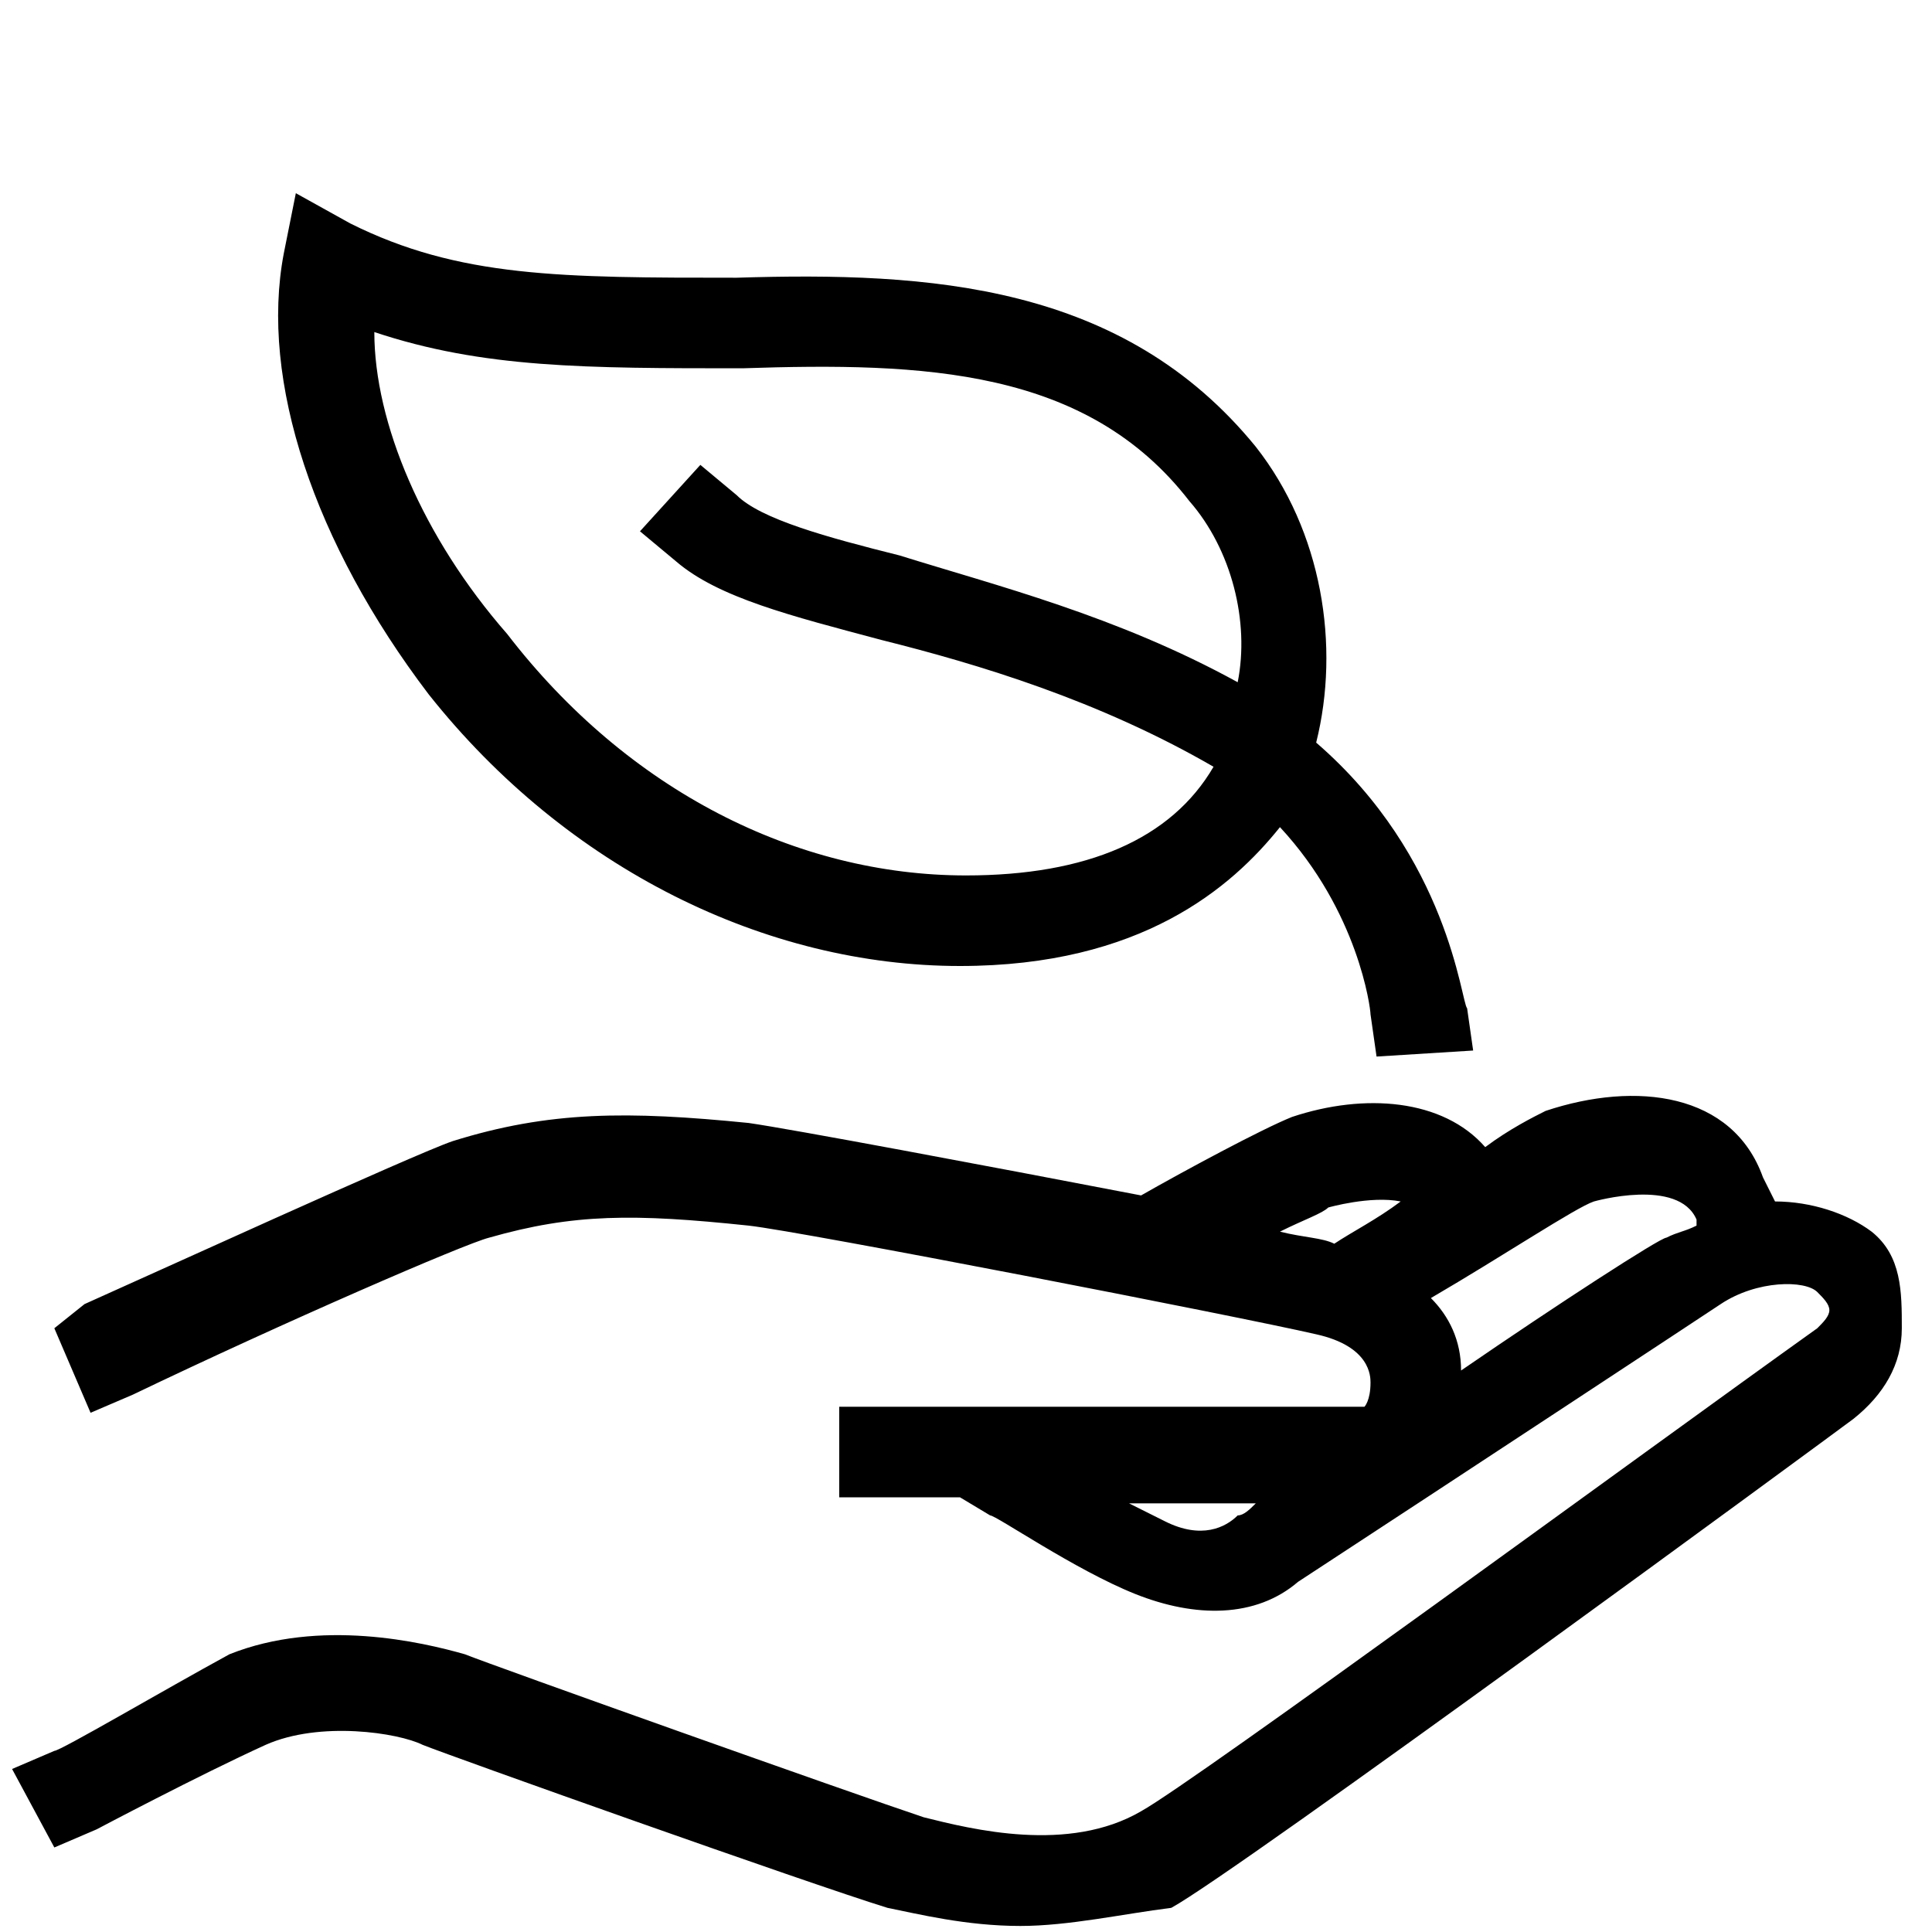 <svg version="1.1" xmlns="http://www.w3.org/2000/svg" width="32px" height="32px" viewBox="0 0 32 32">
	<path d="M31,20.4c-0.4-0.3-1-0.5-1.6-0.5l-0.2-0.4c-0.5-1.4-2.1-1.6-3.6-1.1c-0.2,0.1-0.6,0.3-1,0.6c-0.7-0.8-2-0.9-3.2-0.5
		c-0.5,0.2-1.8,0.9-2.5,1.3c-2.6-0.5-5.8-1.1-6.5-1.2c-2-0.2-3.3-0.2-4.9,0.3c-0.6,0.2-5.2,2.3-6.1,2.7L0.9,22l0.6,1.4l0.7-0.3
		c2.5-1.2,5.5-2.5,5.9-2.6c1.4-0.4,2.4-0.4,4.3-0.2c0.9,0.1,8.1,1.5,9.4,1.8c0.9,0.2,0.9,0.7,0.9,0.8c0,0.3-0.1,0.4-0.1,0.4
		s0,0-0.1,0h-8.6v1.5h2l0.5,0.3c0.1,0,1.4,0.9,2.4,1.3c1,0.4,2,0.4,2.7-0.2c2.6-1.7,6.7-4.4,7-4.6c0.6-0.4,1.4-0.4,1.6-0.2
		c0.1,0.1,0.2,0.2,0.2,0.3s-0.1,0.2-0.2,0.3c-2.8,2-10.3,7.5-11.2,8c-1.2,0.7-2.8,0.3-3.6,0.1c-1.2-0.4-7.1-2.5-7.6-2.7
		c-0.7-0.2-2.4-0.6-3.9,0C2.7,28,1,29,0.9,29l-0.7,0.3l0.7,1.3l0.7-0.3c0,0,1.7-0.9,2.8-1.4c0.9-0.4,2.2-0.2,2.6,0
		c0.5,0.2,6.4,2.3,7.7,2.7c0.5,0.1,1.3,0.3,2.2,0.3c0.8,0,1.7-0.2,2.5-0.3c1.1-0.6,10.9-7.8,11.3-8.1c0.5-0.4,0.8-0.9,0.8-1.5
		S31.5,20.8,31,20.4z M22,20c0,0,0.7-0.2,1.2-0.1c-0.4,0.3-0.8,0.5-1.1,0.7c0,0,0,0,0,0c-0.2-0.1-0.5-0.1-0.9-0.2
		C21.6,20.2,21.9,20.1,22,20z M19.3,25.2c-0.2-0.1-0.4-0.2-0.6-0.3h2.1c-0.1,0.1-0.2,0.2-0.3,0.2C20.3,25.3,19.9,25.5,19.3,25.2z
		 M24.2,22.7c0-0.5-0.2-0.9-0.5-1.2c1.2-0.7,2.4-1.5,2.7-1.6c0,0,1.4-0.4,1.7,0.3l0,0.1c-0.2,0.1-0.3,0.1-0.5,0.2
		C27.5,20.5,25.8,21.6,24.2,22.7z"/>
	<path d="M15.9,16c3,0,4.5-1.3,5.3-2.3c1.3,1.4,1.5,3,1.5,3.1l0.1,0.7l1.6-0.1l-0.1-0.7c-0.1-0.1-0.3-2.5-2.5-4.4
		c0.4-1.6,0.1-3.5-1-4.9c-2.2-2.7-5.4-2.9-8.6-2.8c-2.9,0-4.6,0-6.4-0.9L4.9,3.2L4.7,4.2C4.3,6.3,5.2,9,7.1,11.5
		C9.4,14.4,12.7,16,15.9,16z M12.3,6.1c3-0.1,5.7,0,7.4,2.2c0.7,0.8,1,2,0.8,3c-2-1.1-4-1.6-5.6-2.1c-1.2-0.3-2.3-0.6-2.7-1
		l-0.6-0.5l-1,1.1l0.6,0.5c0.7,0.6,1.9,0.9,3.4,1.3c1.6,0.4,3.6,1,5.5,2.1c-0.7,1.2-2.1,1.8-4.1,1.8c-2.8,0-5.6-1.4-7.6-4
		C7,8.9,6.2,7,6.2,5.5C8,6.1,9.7,6.1,12.3,6.1z"/>
</svg>
